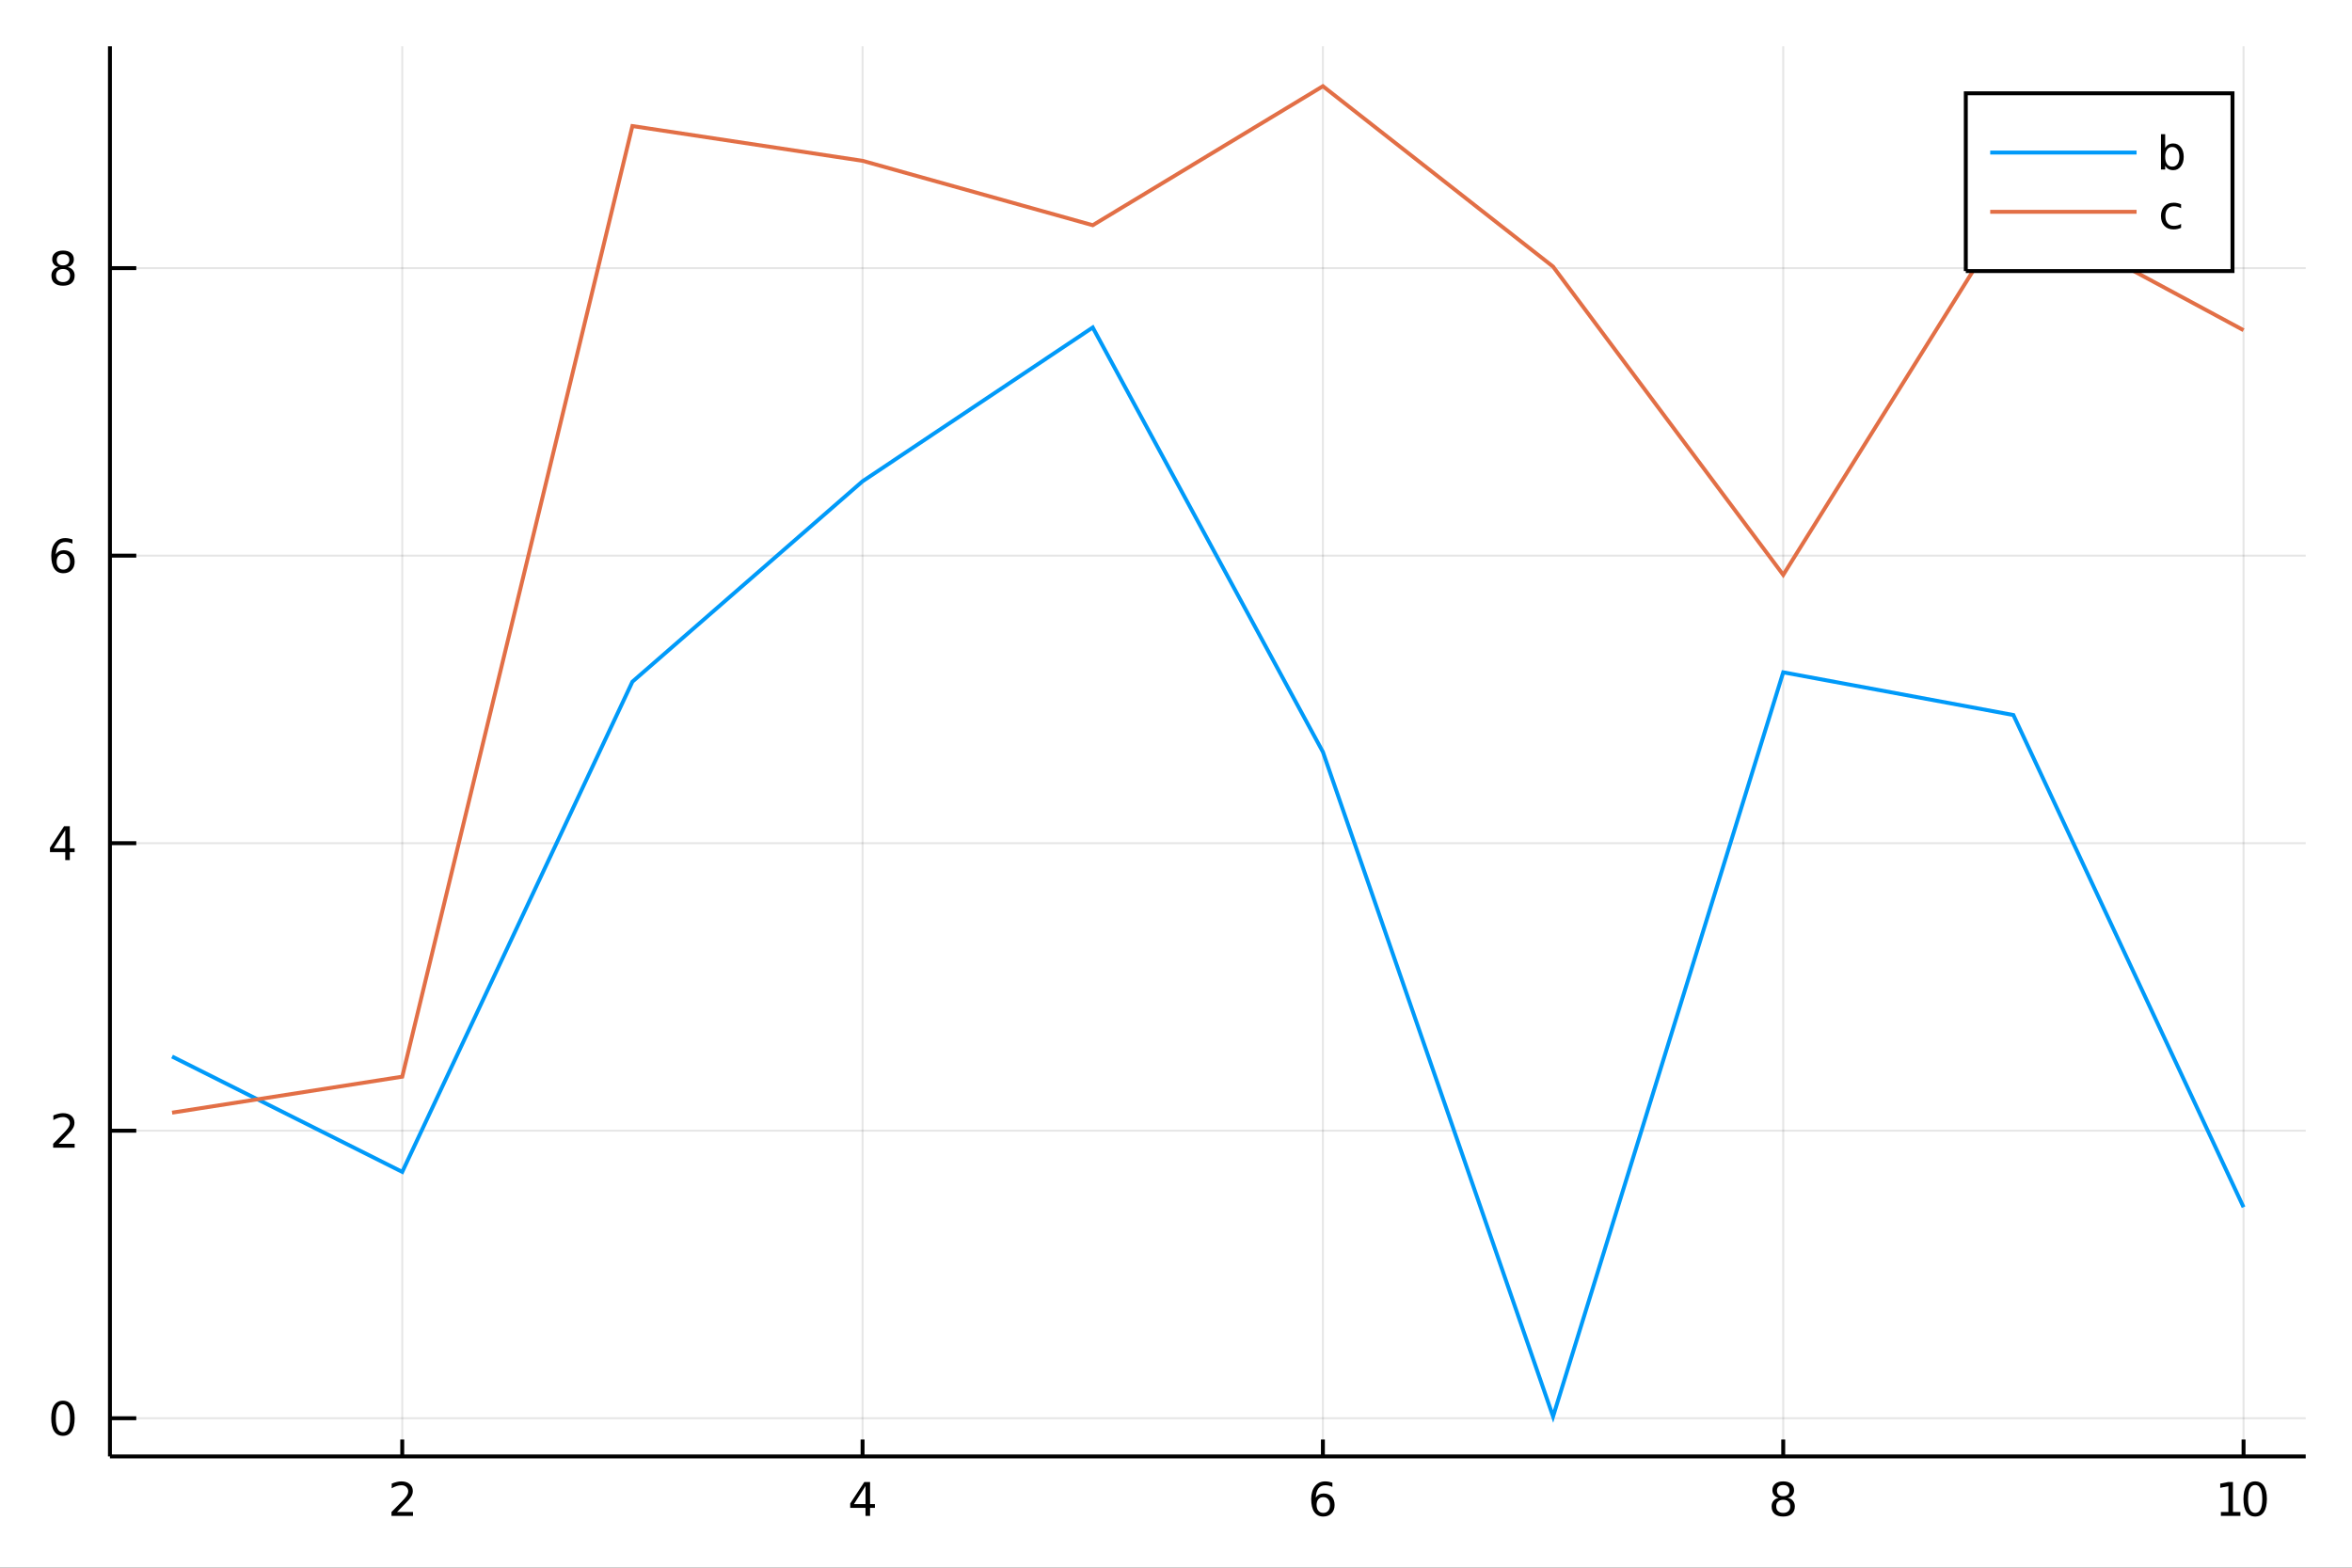 <?xml version="1.0" encoding="utf-8"?>
<svg xmlns="http://www.w3.org/2000/svg" xmlns:xlink="http://www.w3.org/1999/xlink" width="600" height="400" viewBox="0 0 2400 1600">
<rect x="0" y="0" width="2400" height="1600" fill="#333333" stroke="none"/>
<defs>
  <clipPath id="clip650">
    <rect x="0" y="0" width="2400" height="1600"/>
  </clipPath>
</defs>
<path clip-path="url(#clip650)" d="
M0 1600 L2400 1600 L2400 0 L0 0  Z
  " fill="#ffffff" fill-rule="evenodd" fill-opacity="1"/>
<defs>
  <clipPath id="clip651">
    <rect x="480" y="0" width="1681" height="1600"/>
  </clipPath>
</defs>
<path clip-path="url(#clip650)" d="
M112.177 1486.45 L2352.76 1486.45 L2352.76 47.244 L112.177 47.244  Z
  " fill="#ffffff" fill-rule="evenodd" fill-opacity="1"/>
<defs>
  <clipPath id="clip652">
    <rect x="112" y="47" width="2242" height="1440"/>
  </clipPath>
</defs>
<polyline clip-path="url(#clip652)" style="stroke:#000000; stroke-width:2; stroke-opacity:0.1; fill:none" points="
  410.451,1486.45 410.451,47.244 
  "/>
<polyline clip-path="url(#clip652)" style="stroke:#000000; stroke-width:2; stroke-opacity:0.1; fill:none" points="
  880.174,1486.45 880.174,47.244 
  "/>
<polyline clip-path="url(#clip652)" style="stroke:#000000; stroke-width:2; stroke-opacity:0.1; fill:none" points="
  1349.9,1486.45 1349.9,47.244 
  "/>
<polyline clip-path="url(#clip652)" style="stroke:#000000; stroke-width:2; stroke-opacity:0.1; fill:none" points="
  1819.62,1486.45 1819.62,47.244 
  "/>
<polyline clip-path="url(#clip652)" style="stroke:#000000; stroke-width:2; stroke-opacity:0.1; fill:none" points="
  2289.34,1486.45 2289.34,47.244 
  "/>
<polyline clip-path="url(#clip650)" style="stroke:#000000; stroke-width:4; stroke-opacity:1; fill:none" points="
  112.177,1486.45 2352.76,1486.45 
  "/>
<polyline clip-path="url(#clip650)" style="stroke:#000000; stroke-width:4; stroke-opacity:1; fill:none" points="
  410.451,1486.45 410.451,1469.18 
  "/>
<polyline clip-path="url(#clip650)" style="stroke:#000000; stroke-width:4; stroke-opacity:1; fill:none" points="
  880.174,1486.45 880.174,1469.18 
  "/>
<polyline clip-path="url(#clip650)" style="stroke:#000000; stroke-width:4; stroke-opacity:1; fill:none" points="
  1349.9,1486.45 1349.9,1469.18 
  "/>
<polyline clip-path="url(#clip650)" style="stroke:#000000; stroke-width:4; stroke-opacity:1; fill:none" points="
  1819.62,1486.45 1819.62,1469.18 
  "/>
<polyline clip-path="url(#clip650)" style="stroke:#000000; stroke-width:4; stroke-opacity:1; fill:none" points="
  2289.34,1486.45 2289.34,1469.18 
  "/>
<path clip-path="url(#clip650)" d="M 0 0 M405.104 1543.18 L421.423 1543.18 L421.423 1547.12 L399.479 1547.12 L399.479 1543.18 Q402.141 1540.43 406.724 1535.8 Q411.331 1531.15 412.511 1529.81 Q414.757 1527.28 415.636 1525.55 Q416.539 1523.79 416.539 1522.1 Q416.539 1519.34 414.595 1517.61 Q412.673 1515.87 409.572 1515.87 Q407.373 1515.87 404.919 1516.63 Q402.488 1517.4 399.711 1518.95 L399.711 1514.23 Q402.535 1513.09 404.988 1512.51 Q407.442 1511.93 409.479 1511.93 Q414.849 1511.93 418.044 1514.62 Q421.238 1517.31 421.238 1521.8 Q421.238 1523.93 420.428 1525.85 Q419.641 1527.74 417.535 1530.34 Q416.956 1531.01 413.854 1534.23 Q410.752 1537.42 405.104 1543.18 Z" fill="#000000" fill-rule="evenodd" fill-opacity="1" /><path clip-path="url(#clip650)" d="M 0 0 M883.184 1516.63 L871.378 1535.08 L883.184 1535.08 L883.184 1516.63 M881.957 1512.56 L887.836 1512.56 L887.836 1535.08 L892.767 1535.08 L892.767 1538.97 L887.836 1538.97 L887.836 1547.12 L883.184 1547.12 L883.184 1538.97 L867.582 1538.97 L867.582 1534.46 L881.957 1512.56 Z" fill="#000000" fill-rule="evenodd" fill-opacity="1" /><path clip-path="url(#clip650)" d="M 0 0 M1350.3 1527.98 Q1347.15 1527.98 1345.3 1530.13 Q1343.47 1532.28 1343.47 1536.03 Q1343.47 1539.76 1345.3 1541.93 Q1347.15 1544.09 1350.3 1544.09 Q1353.45 1544.09 1355.28 1541.93 Q1357.13 1539.76 1357.13 1536.03 Q1357.13 1532.28 1355.28 1530.13 Q1353.45 1527.98 1350.3 1527.98 M1359.58 1513.32 L1359.58 1517.58 Q1357.83 1516.75 1356.02 1516.31 Q1354.24 1515.87 1352.48 1515.87 Q1347.85 1515.87 1345.4 1519 Q1342.96 1522.12 1342.62 1528.44 Q1343.98 1526.43 1346.04 1525.36 Q1348.1 1524.27 1350.58 1524.27 Q1355.79 1524.27 1358.8 1527.44 Q1361.83 1530.59 1361.83 1536.03 Q1361.83 1541.36 1358.68 1544.57 Q1355.53 1547.79 1350.3 1547.79 Q1344.31 1547.79 1341.14 1543.21 Q1337.96 1538.6 1337.96 1529.87 Q1337.96 1521.68 1341.85 1516.82 Q1345.74 1511.93 1352.29 1511.93 Q1354.05 1511.93 1355.83 1512.28 Q1357.64 1512.63 1359.58 1513.32 Z" fill="#000000" fill-rule="evenodd" fill-opacity="1" /><path clip-path="url(#clip650)" d="M 0 0 M1819.62 1530.71 Q1816.29 1530.71 1814.37 1532.49 Q1812.47 1534.27 1812.47 1537.4 Q1812.47 1540.52 1814.37 1542.31 Q1816.29 1544.09 1819.62 1544.09 Q1822.95 1544.09 1824.87 1542.31 Q1826.8 1540.5 1826.8 1537.4 Q1826.8 1534.27 1824.87 1532.49 Q1822.98 1530.71 1819.62 1530.71 M1814.94 1528.72 Q1811.94 1527.98 1810.25 1525.92 Q1808.58 1523.86 1808.58 1520.89 Q1808.58 1516.75 1811.52 1514.34 Q1814.48 1511.93 1819.62 1511.93 Q1824.78 1511.93 1827.72 1514.34 Q1830.66 1516.75 1830.66 1520.89 Q1830.66 1523.86 1828.97 1525.92 Q1827.31 1527.98 1824.32 1528.72 Q1827.7 1529.5 1829.57 1531.8 Q1831.47 1534.09 1831.47 1537.4 Q1831.47 1542.42 1828.39 1545.11 Q1825.34 1547.79 1819.62 1547.79 Q1813.9 1547.79 1810.82 1545.11 Q1807.77 1542.42 1807.77 1537.4 Q1807.77 1534.09 1809.67 1531.8 Q1811.56 1529.5 1814.94 1528.72 M1813.23 1521.33 Q1813.23 1524.02 1814.9 1525.52 Q1816.59 1527.03 1819.62 1527.03 Q1822.63 1527.03 1824.32 1525.52 Q1826.03 1524.02 1826.03 1521.33 Q1826.03 1518.65 1824.32 1517.14 Q1822.63 1515.64 1819.62 1515.64 Q1816.59 1515.64 1814.9 1517.14 Q1813.23 1518.65 1813.23 1521.33 Z" fill="#000000" fill-rule="evenodd" fill-opacity="1" /><path clip-path="url(#clip650)" d="M 0 0 M2266.22 1543.18 L2273.86 1543.18 L2273.86 1516.82 L2265.55 1518.49 L2265.55 1514.23 L2273.81 1512.56 L2278.49 1512.56 L2278.49 1543.18 L2286.13 1543.18 L2286.13 1547.12 L2266.22 1547.12 L2266.22 1543.18 Z" fill="#000000" fill-rule="evenodd" fill-opacity="1" /><path clip-path="url(#clip650)" d="M 0 0 M2301.2 1515.64 Q2297.58 1515.64 2295.76 1519.2 Q2293.95 1522.75 2293.95 1529.87 Q2293.95 1536.98 2295.76 1540.55 Q2297.58 1544.09 2301.2 1544.09 Q2304.83 1544.09 2306.63 1540.55 Q2308.46 1536.98 2308.46 1529.87 Q2308.46 1522.75 2306.63 1519.2 Q2304.83 1515.64 2301.2 1515.64 M2301.2 1511.93 Q2307.01 1511.93 2310.06 1516.54 Q2313.14 1521.12 2313.14 1529.87 Q2313.14 1538.6 2310.06 1543.21 Q2307.01 1547.79 2301.2 1547.79 Q2295.38 1547.79 2292.31 1543.21 Q2289.25 1538.6 2289.25 1529.87 Q2289.25 1521.12 2292.31 1516.54 Q2295.38 1511.93 2301.2 1511.93 Z" fill="#000000" fill-rule="evenodd" fill-opacity="1" /><polyline clip-path="url(#clip652)" style="stroke:#000000; stroke-width:2; stroke-opacity:0.1; fill:none" points="
  112.177,1447.47 2352.76,1447.47 
  "/>
<polyline clip-path="url(#clip652)" style="stroke:#000000; stroke-width:2; stroke-opacity:0.1; fill:none" points="
  112.177,1154.02 2352.76,1154.02 
  "/>
<polyline clip-path="url(#clip652)" style="stroke:#000000; stroke-width:2; stroke-opacity:0.1; fill:none" points="
  112.177,860.561 2352.76,860.561 
  "/>
<polyline clip-path="url(#clip652)" style="stroke:#000000; stroke-width:2; stroke-opacity:0.1; fill:none" points="
  112.177,567.105 2352.76,567.105 
  "/>
<polyline clip-path="url(#clip652)" style="stroke:#000000; stroke-width:2; stroke-opacity:0.1; fill:none" points="
  112.177,273.649 2352.76,273.649 
  "/>
<polyline clip-path="url(#clip650)" style="stroke:#000000; stroke-width:4; stroke-opacity:1; fill:none" points="
  112.177,1486.45 112.177,47.244 
  "/>
<polyline clip-path="url(#clip650)" style="stroke:#000000; stroke-width:4; stroke-opacity:1; fill:none" points="
  112.177,1447.47 139.064,1447.47 
  "/>
<polyline clip-path="url(#clip650)" style="stroke:#000000; stroke-width:4; stroke-opacity:1; fill:none" points="
  112.177,1154.02 139.064,1154.02 
  "/>
<polyline clip-path="url(#clip650)" style="stroke:#000000; stroke-width:4; stroke-opacity:1; fill:none" points="
  112.177,860.561 139.064,860.561 
  "/>
<polyline clip-path="url(#clip650)" style="stroke:#000000; stroke-width:4; stroke-opacity:1; fill:none" points="
  112.177,567.105 139.064,567.105 
  "/>
<polyline clip-path="url(#clip650)" style="stroke:#000000; stroke-width:4; stroke-opacity:1; fill:none" points="
  112.177,273.649 139.064,273.649 
  "/>
<path clip-path="url(#clip650)" d="M 0 0 M64.233 1433.27 Q60.622 1433.27 58.793 1436.84 Q56.987 1440.38 56.987 1447.51 Q56.987 1454.61 58.793 1458.18 Q60.622 1461.72 64.233 1461.72 Q67.867 1461.72 69.673 1458.18 Q71.501 1454.61 71.501 1447.51 Q71.501 1440.38 69.673 1436.84 Q67.867 1433.27 64.233 1433.27 M64.233 1429.57 Q70.043 1429.57 73.099 1434.17 Q76.177 1438.76 76.177 1447.51 Q76.177 1456.23 73.099 1460.84 Q70.043 1465.42 64.233 1465.42 Q58.423 1465.42 55.344 1460.84 Q52.288 1456.23 52.288 1447.51 Q52.288 1438.76 55.344 1434.17 Q58.423 1429.57 64.233 1429.57 Z" fill="#000000" fill-rule="evenodd" fill-opacity="1" /><path clip-path="url(#clip650)" d="M 0 0 M59.858 1167.36 L76.177 1167.36 L76.177 1171.3 L54.233 1171.3 L54.233 1167.36 Q56.895 1164.61 61.478 1159.98 Q66.085 1155.32 67.265 1153.98 Q69.51 1151.46 70.39 1149.72 Q71.293 1147.96 71.293 1146.27 Q71.293 1143.52 69.349 1141.78 Q67.427 1140.05 64.325 1140.05 Q62.126 1140.05 59.673 1140.81 Q57.242 1141.57 54.464 1143.13 L54.464 1138.4 Q57.288 1137.27 59.742 1136.69 Q62.196 1136.11 64.233 1136.11 Q69.603 1136.11 72.798 1138.8 Q75.992 1141.48 75.992 1145.97 Q75.992 1148.1 75.182 1150.02 Q74.395 1151.92 72.288 1154.51 Q71.71 1155.19 68.608 1158.4 Q65.506 1161.6 59.858 1167.36 Z" fill="#000000" fill-rule="evenodd" fill-opacity="1" /><path clip-path="url(#clip650)" d="M 0 0 M66.594 847.355 L54.788 865.804 L66.594 865.804 L66.594 847.355 M65.367 843.281 L71.247 843.281 L71.247 865.804 L76.177 865.804 L76.177 869.693 L71.247 869.693 L71.247 877.841 L66.594 877.841 L66.594 869.693 L50.992 869.693 L50.992 865.179 L65.367 843.281 Z" fill="#000000" fill-rule="evenodd" fill-opacity="1" /><path clip-path="url(#clip650)" d="M 0 0 M64.65 565.242 Q61.501 565.242 59.65 567.394 Q57.821 569.547 57.821 573.297 Q57.821 577.024 59.65 579.2 Q61.501 581.353 64.65 581.353 Q67.798 581.353 69.626 579.2 Q71.478 577.024 71.478 573.297 Q71.478 569.547 69.626 567.394 Q67.798 565.242 64.65 565.242 M73.932 550.589 L73.932 554.848 Q72.173 554.015 70.367 553.575 Q68.585 553.135 66.825 553.135 Q62.196 553.135 59.742 556.26 Q57.312 559.385 56.964 565.705 Q58.33 563.691 60.39 562.626 Q62.45 561.538 64.927 561.538 Q70.135 561.538 73.145 564.709 Q76.177 567.857 76.177 573.297 Q76.177 578.621 73.029 581.839 Q69.881 585.056 64.65 585.056 Q58.654 585.056 55.483 580.473 Q52.312 575.867 52.312 567.14 Q52.312 558.945 56.2 554.084 Q60.089 549.2 66.64 549.2 Q68.399 549.2 70.182 549.547 Q71.987 549.895 73.932 550.589 Z" fill="#000000" fill-rule="evenodd" fill-opacity="1" /><path clip-path="url(#clip650)" d="M 0 0 M64.325 274.517 Q60.992 274.517 59.071 276.3 Q57.173 278.082 57.173 281.207 Q57.173 284.332 59.071 286.115 Q60.992 287.897 64.325 287.897 Q67.659 287.897 69.58 286.115 Q71.501 284.309 71.501 281.207 Q71.501 278.082 69.58 276.3 Q67.682 274.517 64.325 274.517 M59.65 272.527 Q56.64 271.786 54.95 269.726 Q53.284 267.666 53.284 264.703 Q53.284 260.559 56.224 258.152 Q59.187 255.744 64.325 255.744 Q69.487 255.744 72.427 258.152 Q75.367 260.559 75.367 264.703 Q75.367 267.666 73.677 269.726 Q72.01 271.786 69.024 272.527 Q72.404 273.314 74.279 275.605 Q76.177 277.897 76.177 281.207 Q76.177 286.23 73.099 288.916 Q70.043 291.601 64.325 291.601 Q58.608 291.601 55.529 288.916 Q52.474 286.23 52.474 281.207 Q52.474 277.897 54.372 275.605 Q56.27 273.314 59.65 272.527 M57.937 265.143 Q57.937 267.828 59.603 269.332 Q61.293 270.837 64.325 270.837 Q67.335 270.837 69.024 269.332 Q70.737 267.828 70.737 265.143 Q70.737 262.457 69.024 260.953 Q67.335 259.448 64.325 259.448 Q61.293 259.448 59.603 260.953 Q57.937 262.457 57.937 265.143 Z" fill="#000000" fill-rule="evenodd" fill-opacity="1" /><polyline clip-path="url(#clip652)" style="stroke:#009af9; stroke-width:4; stroke-opacity:1; fill:none" points="
  175.59,1078.29 410.451,1196.04 645.313,695.752 880.174,491.19 1115.04,334.228 1349.9,767.421 1584.76,1445.72 1819.62,686.174 2054.48,729.746 2289.34,1232.08 
  
  "/>
<polyline clip-path="url(#clip652)" style="stroke:#e26f46; stroke-width:4; stroke-opacity:1; fill:none" points="
  175.59,1135.59 410.451,1098.87 645.313,128.652 880.174,164.126 1115.04,229.851 1349.9,87.976 1584.76,272.112 1819.62,586.722 2054.48,210.555 2289.34,337.004 
  
  "/>
<path clip-path="url(#clip650)" d="
M2005.92 276.658 L2278.07 276.658 L2278.07 95.218 L2005.92 95.218  Z
  " fill="#ffffff" fill-rule="evenodd" fill-opacity="1"/>
<polyline clip-path="url(#clip650)" style="stroke:#000000; stroke-width:4; stroke-opacity:1; fill:none" points="
  2005.92,276.658 2278.07,276.658 2278.07,95.218 2005.92,95.218 2005.92,276.658 
  "/>
<polyline clip-path="url(#clip650)" style="stroke:#009af9; stroke-width:4; stroke-opacity:1; fill:none" points="
  2030.82,155.698 2180.19,155.698 
  "/>
<path clip-path="url(#clip650)" d="M 0 0 M2223.86 160.038 Q2223.86 155.339 2221.91 152.677 Q2219.99 149.992 2216.61 149.992 Q2213.23 149.992 2211.29 152.677 Q2209.37 155.339 2209.37 160.038 Q2209.37 164.737 2211.29 167.422 Q2213.23 170.084 2216.61 170.084 Q2219.99 170.084 2221.91 167.422 Q2223.86 164.737 2223.86 160.038 M2209.37 150.987 Q2210.71 148.672 2212.75 147.561 Q2214.81 146.427 2217.65 146.427 Q2222.38 146.427 2225.32 150.177 Q2228.28 153.927 2228.28 160.038 Q2228.28 166.149 2225.32 169.899 Q2222.38 173.649 2217.65 173.649 Q2214.81 173.649 2212.75 172.538 Q2210.71 171.403 2209.37 169.089 L2209.37 172.978 L2205.08 172.978 L2205.08 136.959 L2209.37 136.959 L2209.37 150.987 Z" fill="#000000" fill-rule="evenodd" fill-opacity="1" /><polyline clip-path="url(#clip650)" style="stroke:#e26f46; stroke-width:4; stroke-opacity:1; fill:none" points="
  2030.82,216.178 2180.19,216.178 
  "/>
<path clip-path="url(#clip650)" d="M 0 0 M2225.59 208.527 L2225.59 212.509 Q2223.79 211.513 2221.96 211.027 Q2220.15 210.518 2218.3 210.518 Q2214.16 210.518 2211.87 213.157 Q2209.58 215.772 2209.58 220.518 Q2209.58 225.263 2211.87 227.902 Q2214.16 230.518 2218.3 230.518 Q2220.15 230.518 2221.96 230.032 Q2223.79 229.522 2225.59 228.527 L2225.59 232.462 Q2223.81 233.296 2221.89 233.712 Q2219.99 234.129 2217.84 234.129 Q2211.98 234.129 2208.53 230.448 Q2205.08 226.768 2205.08 220.518 Q2205.08 214.175 2208.56 210.541 Q2212.05 206.907 2218.12 206.907 Q2220.08 206.907 2221.96 207.323 Q2223.83 207.717 2225.59 208.527 Z" fill="#000000" fill-rule="evenodd" fill-opacity="1" /></svg>

